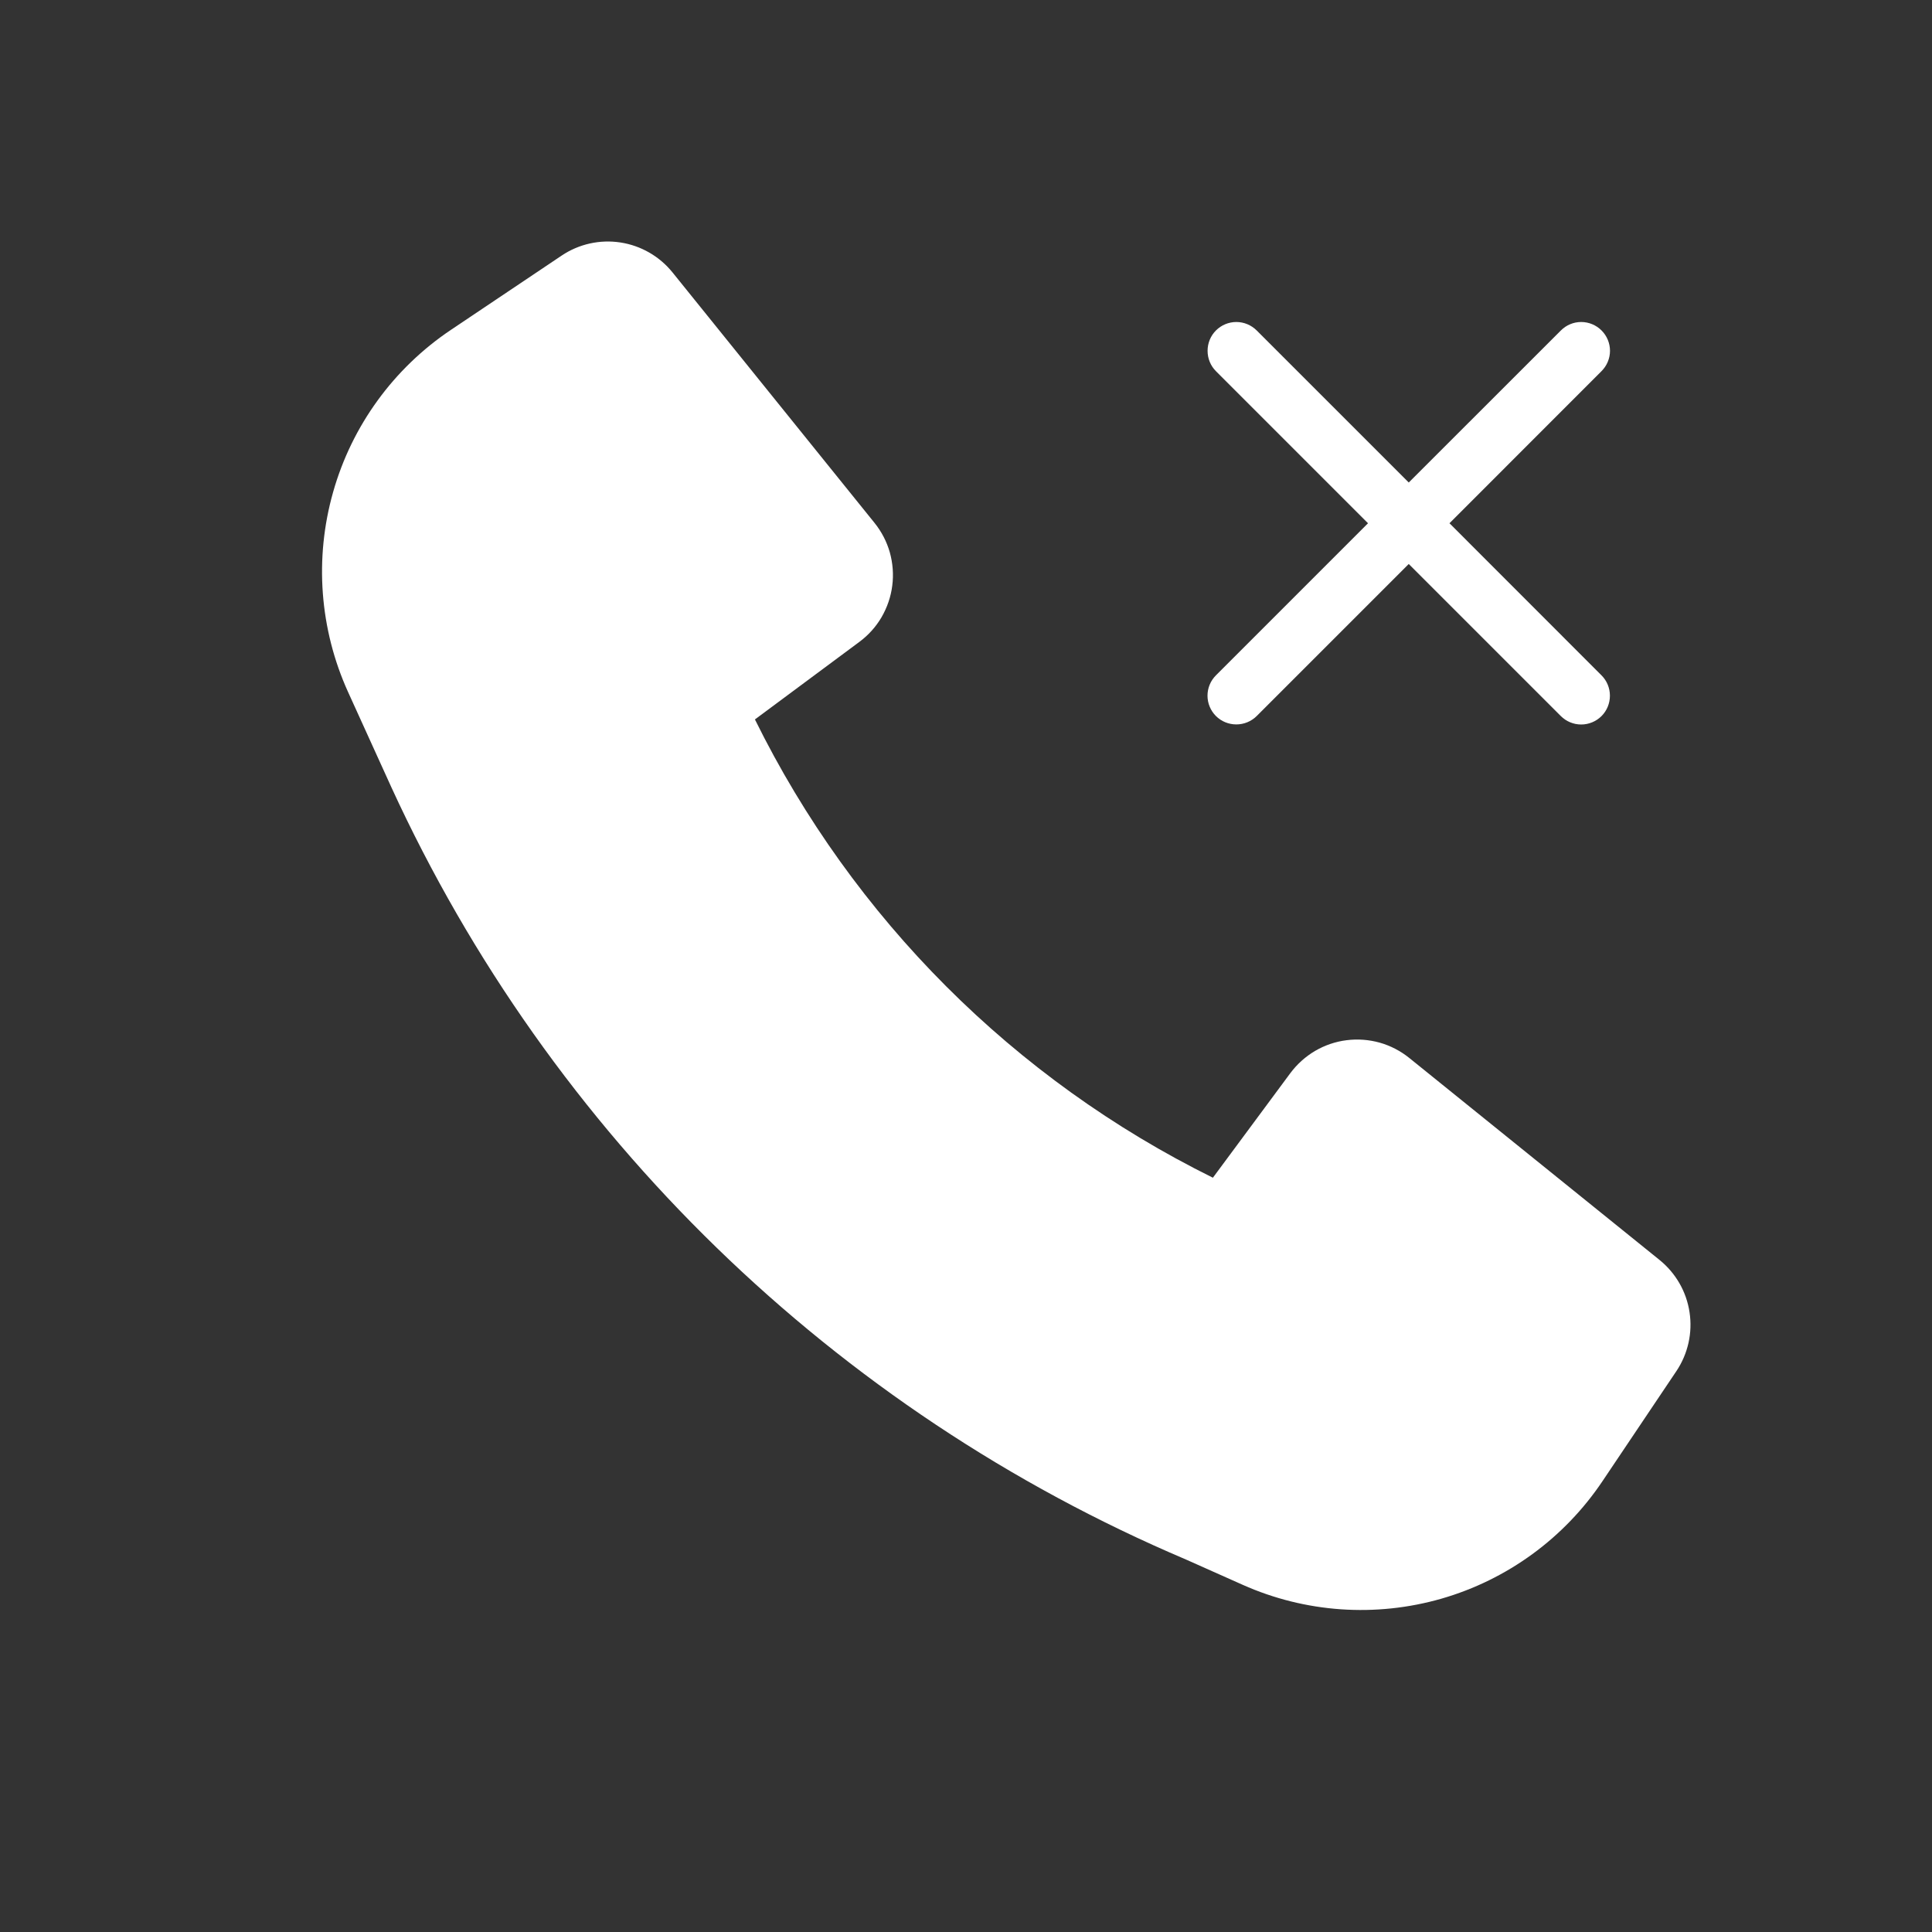 <svg width="24" height="24" viewBox="0 0 24 24" fill="none" xmlns="http://www.w3.org/2000/svg">
<rect x="0" y="0" width="24" height="24" fill="#333333" stroke="none"/>
<path d="M4.86 9.776C6.842 14.095 10.363 17.517 14.735 19.374L15.437 19.687C16.215 20.034 17.089 20.094 17.907 19.859C18.725 19.623 19.433 19.106 19.907 18.399L20.825 17.032C20.969 16.817 21.027 16.556 20.988 16.301C20.95 16.046 20.817 15.815 20.616 15.652L17.506 13.142C17.398 13.055 17.273 12.99 17.139 12.952C17.005 12.915 16.865 12.904 16.727 12.922C16.589 12.939 16.456 12.985 16.336 13.055C16.216 13.126 16.112 13.22 16.029 13.331L15.067 14.63C12.597 13.409 10.598 11.409 9.378 8.937L10.675 7.974C10.787 7.891 10.881 7.787 10.951 7.667C11.021 7.546 11.067 7.413 11.084 7.275C11.102 7.137 11.091 6.997 11.054 6.863C11.016 6.729 10.951 6.604 10.864 6.496L8.355 3.385C8.193 3.184 7.962 3.051 7.707 3.012C7.452 2.973 7.191 3.031 6.977 3.175L5.601 4.098C4.89 4.575 4.371 5.289 4.138 6.113C3.904 6.937 3.97 7.817 4.324 8.597L4.86 9.776Z" fill="white"/>
<path d="M19.895 8.39C19.962 8.457 19.999 8.548 19.999 8.642C19.999 8.737 19.962 8.828 19.895 8.895C19.828 8.962 19.737 9 19.642 9C19.547 9 19.456 8.962 19.389 8.895L17.5 7.006L15.611 8.895C15.543 8.962 15.453 8.999 15.358 8.999C15.263 8.999 15.172 8.962 15.105 8.895C15.038 8.828 15 8.737 15 8.642C15 8.547 15.038 8.456 15.105 8.389L16.994 6.5L15.105 4.611C15.038 4.544 15.001 4.453 15.001 4.358C15.001 4.263 15.038 4.172 15.105 4.105C15.172 4.038 15.263 4 15.358 4C15.453 4 15.544 4.038 15.611 4.105L17.5 5.994L19.39 4.105C19.457 4.038 19.547 4 19.642 4C19.737 4 19.828 4.038 19.895 4.105C19.962 4.172 20 4.263 20 4.358C20 4.452 19.962 4.543 19.895 4.61L18.006 6.5L19.895 8.39Z" fill="white"/>
</svg>
